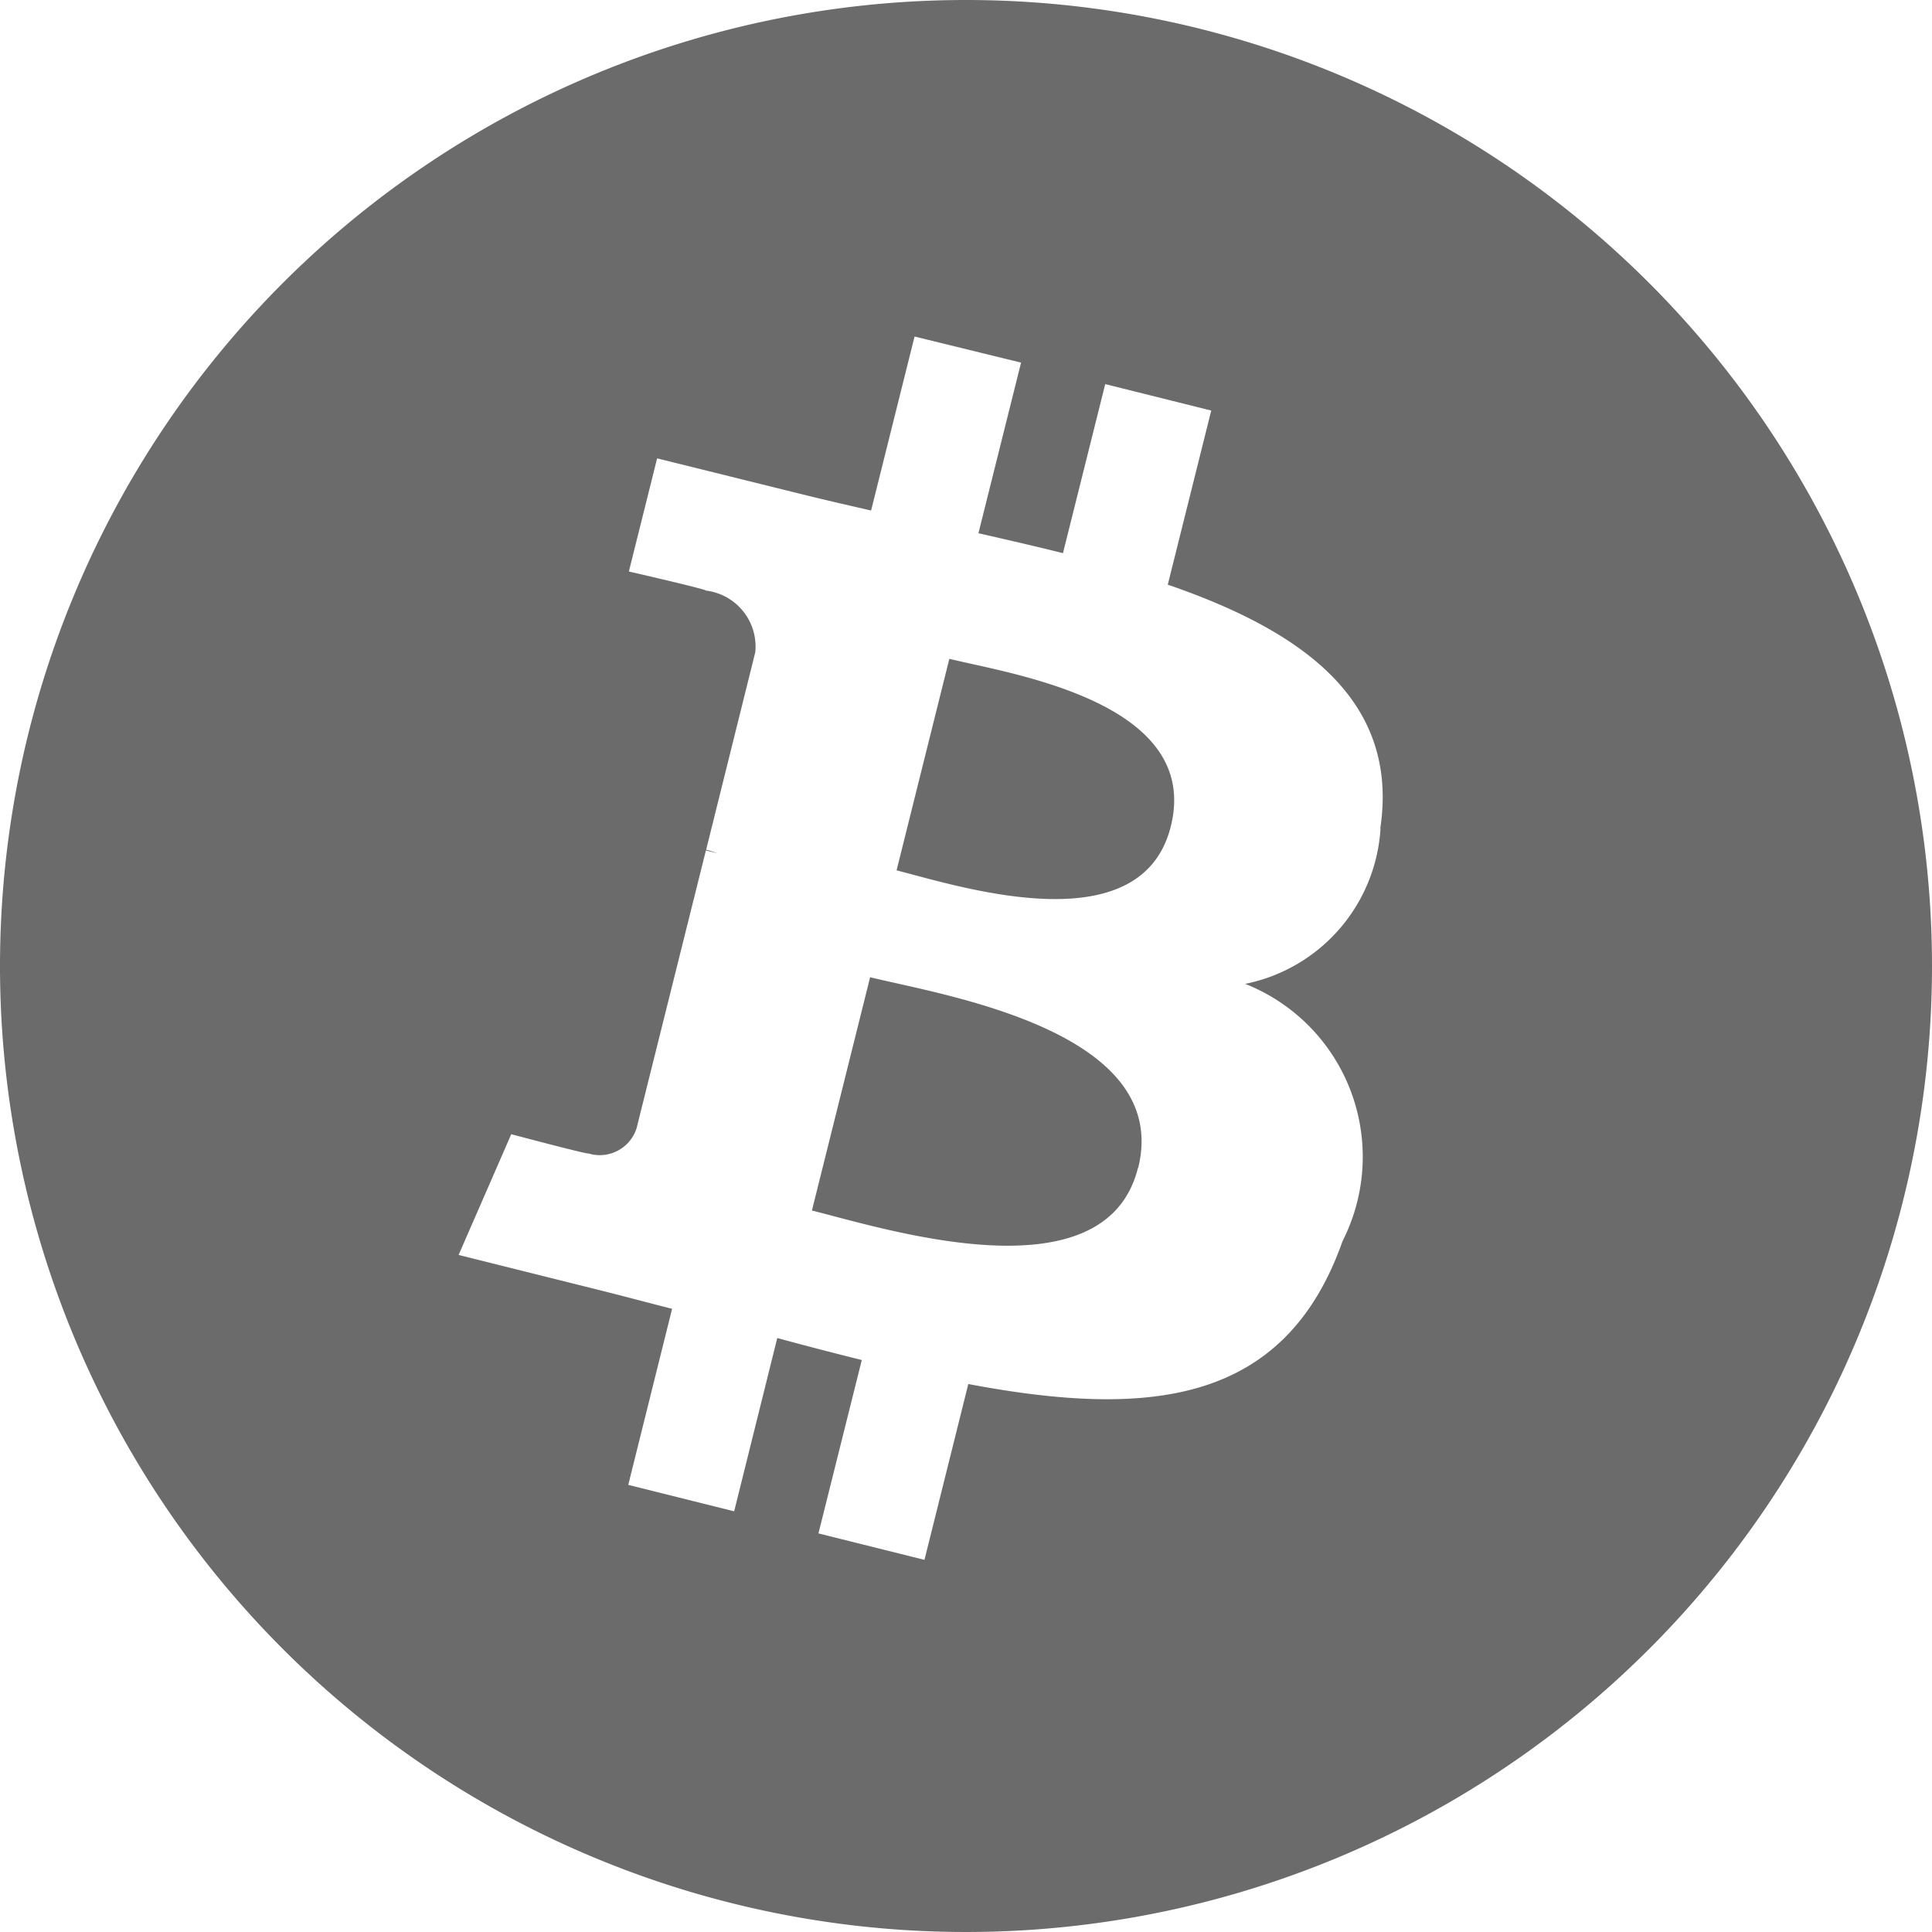 <svg xmlns="http://www.w3.org/2000/svg" width="16" height="16" viewBox="0 0 16 16">
  <path id="Icon_awesome-bitcoin" data-name="Icon awesome-bitcoin" d="M16.563,8.563a8,8,0,1,1-8-8A8,8,0,0,1,16.563,8.563Zm-4.569-1.14c.159-1.064-.651-1.637-1.76-2.018l.36-1.442-.878-.219-.35,1.4c-.231-.058-.468-.112-.7-.165l.353-1.413L8.137,3.35l-.36,1.441c-.191-.044-.379-.087-.561-.132v0l-1.211-.3-.234.937s.651.149.638.158a.467.467,0,0,1,.409.51L6.411,7.6a.728.728,0,0,1,.091.029l-.093-.023-.574,2.3a.32.32,0,0,1-.4.209c.009.013-.638-.159-.638-.159l-.436,1,1.142.285c.213.053.421.109.626.161l-.363,1.458.877.219L7,11.644q.349.095.7.182l-.359,1.436.878.219.363-1.456c1.5.283,2.623.169,3.1-1.185a1.54,1.54,0,0,0-.807-2.129,1.4,1.4,0,0,0,1.121-1.289ZM9.987,10.235c-.271,1.09-2.107.5-2.7.353l.482-1.932c.6.148,2.5.442,2.22,1.579Zm.272-2.828c-.248.991-1.775.488-2.271.364l.437-1.752C8.921,6.142,10.517,6.373,10.259,7.407Z" transform="translate(-0.563 -0.563)" fill="#6b6b6b"/>
</svg>
